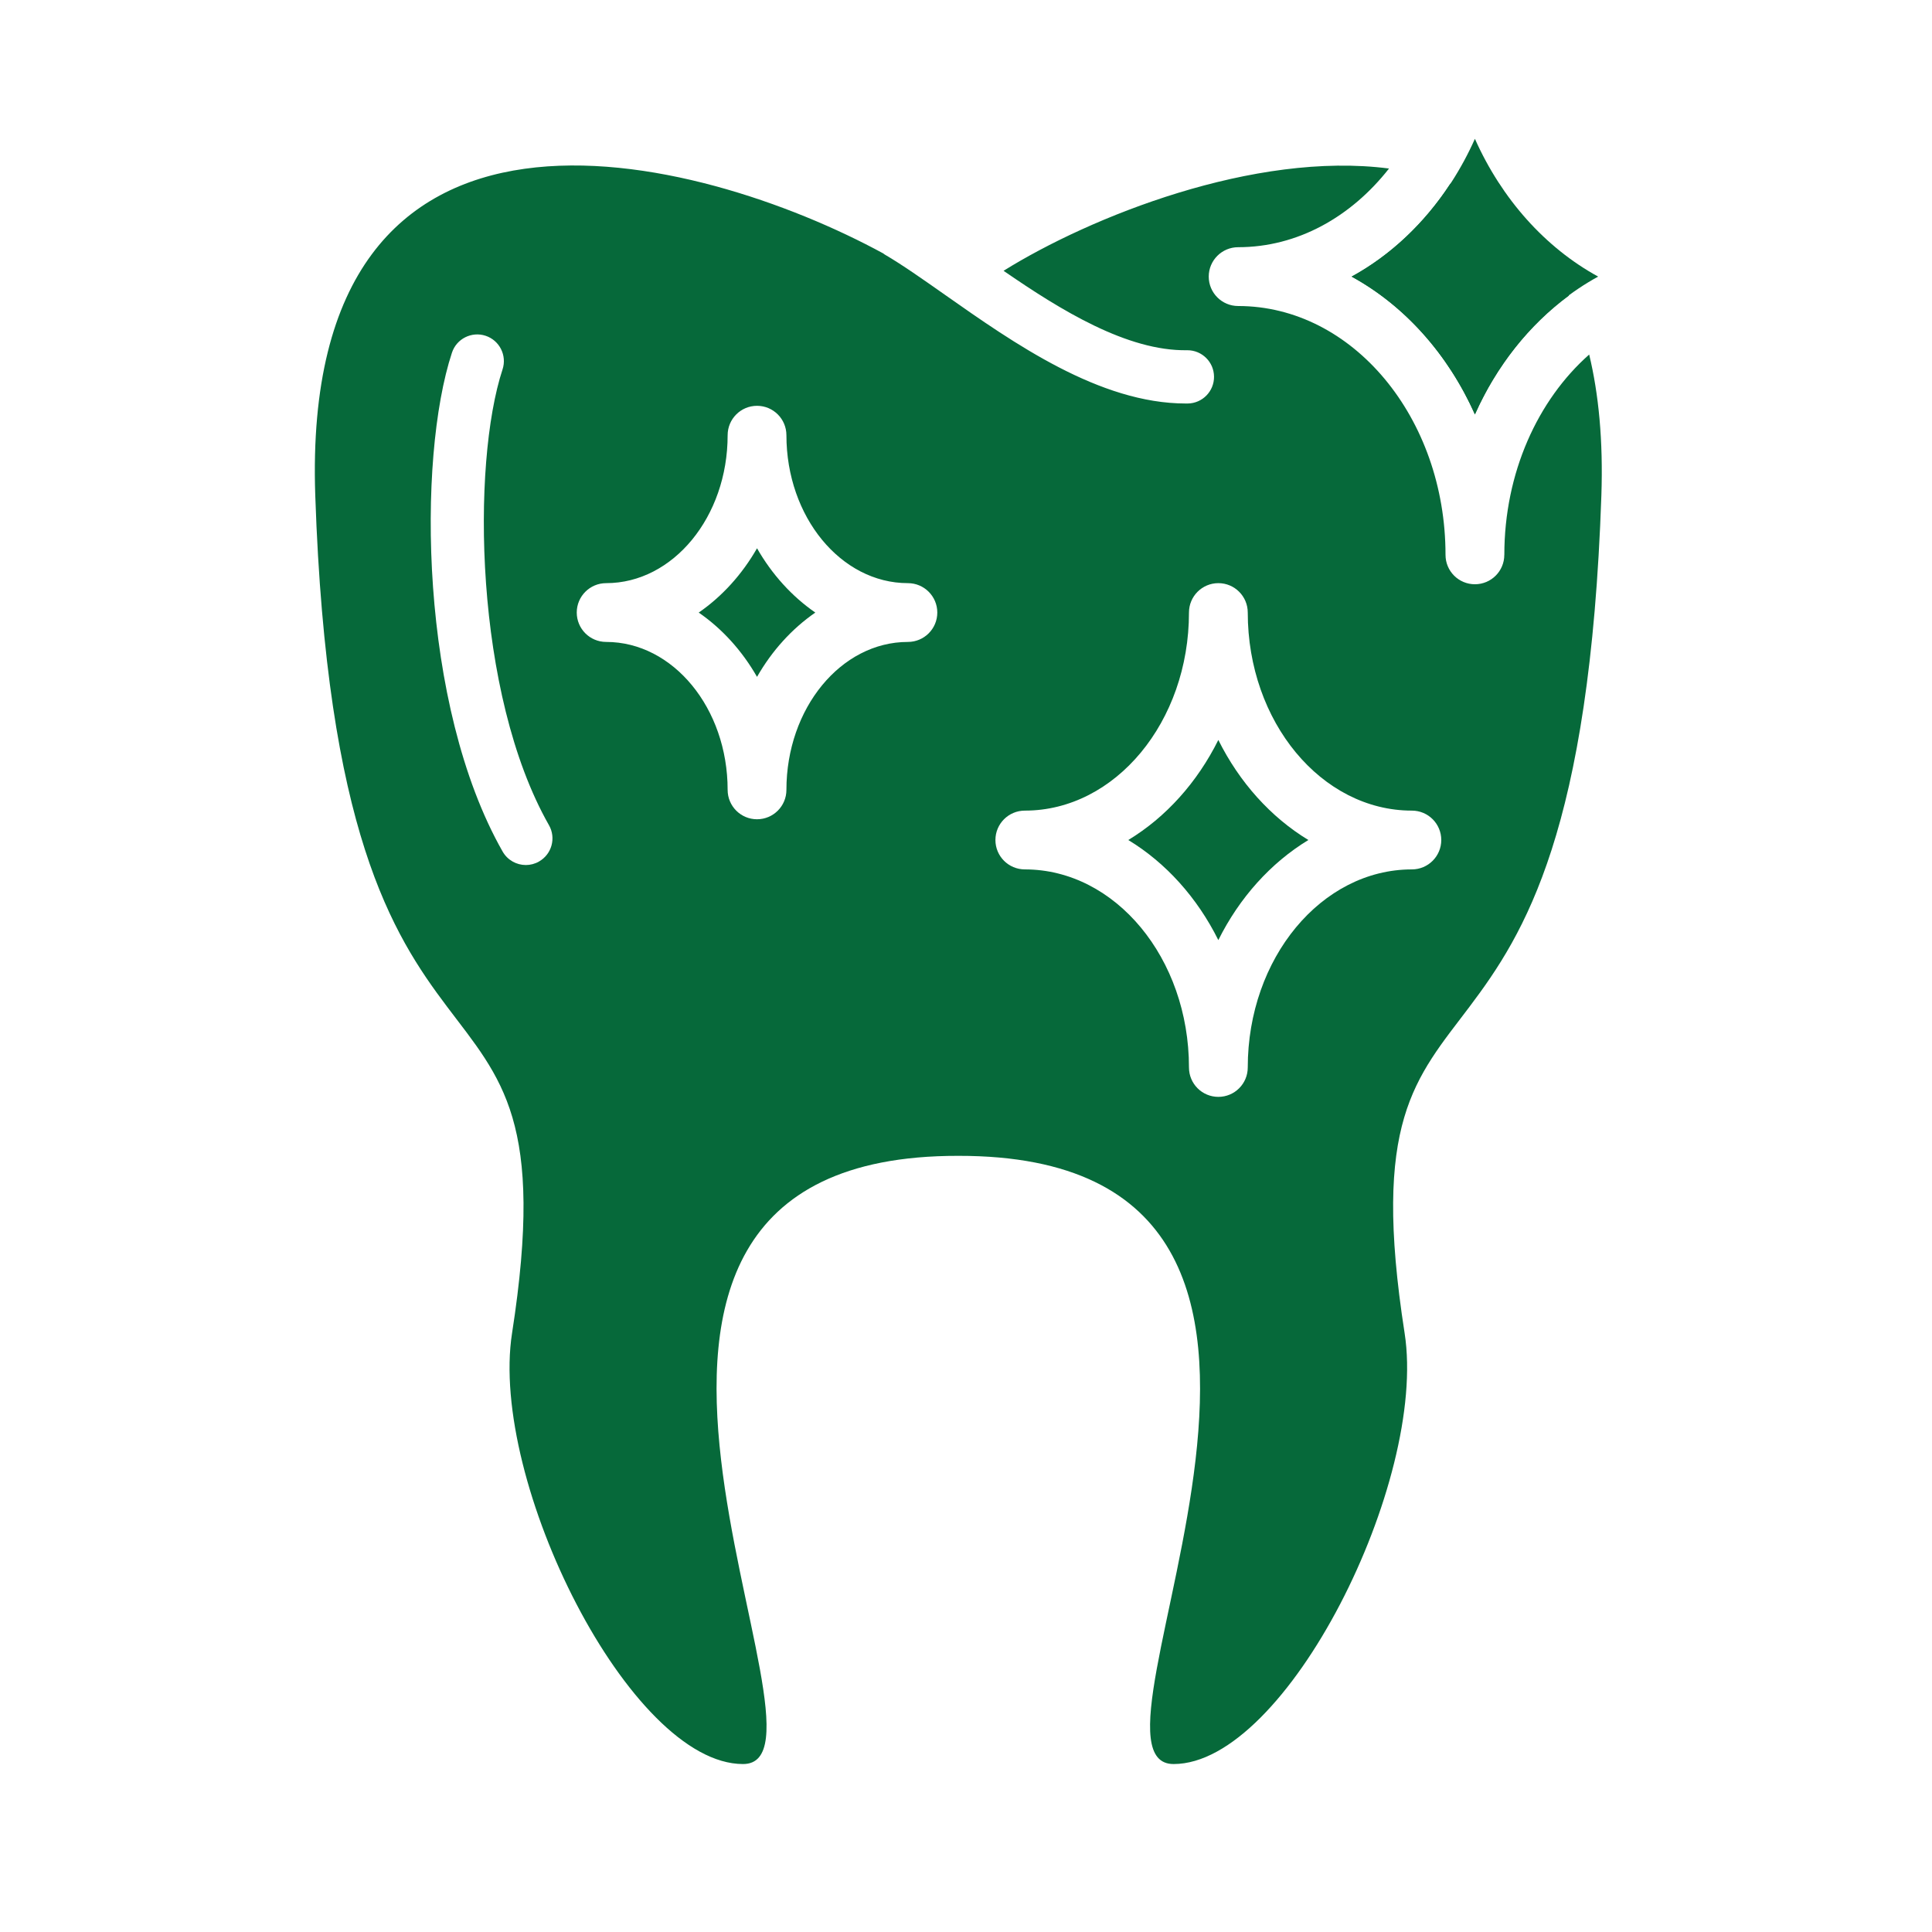 <svg width="61" height="61" viewBox="0 0 61 61" fill="none" xmlns="http://www.w3.org/2000/svg">
<path d="M23.902 17.311C23.43 18.136 22.8 18.831 22.061 19.341C22.8 19.851 23.43 20.546 23.902 21.371C24.373 20.546 25.004 19.851 25.742 19.341C25.004 18.831 24.373 18.136 23.902 17.311Z" fill="#06693a"/>
<path d="M38.467 23.363C37.801 24.702 36.813 25.802 35.624 26.522C36.812 27.243 37.801 28.343 38.467 29.682C39.134 28.343 40.123 27.243 41.31 26.522C40.123 25.802 39.134 24.702 38.467 23.363Z" fill="#06693a"/>
<path d="M46.568 13.084C47.252 11.55 48.284 10.258 49.537 9.333C48.683 7.507 47.361 6.398 45.792 5.801C44.976 7.046 43.909 8.059 42.676 8.734C44.35 9.649 45.722 11.185 46.568 13.084Z" fill="#06693a"/>
<path d="M47.496 17.519C47.496 18.032 47.081 18.447 46.568 18.447C46.055 18.447 45.64 18.032 45.64 17.519C45.64 13.186 42.703 9.662 39.093 9.662C38.58 9.662 38.164 9.246 38.164 8.733C38.164 8.221 38.58 7.805 39.093 7.805C40.97 7.805 42.661 6.846 43.856 5.321C39.609 4.766 34.423 6.845 31.686 8.55C33.502 9.802 35.594 11.088 37.481 11.058H37.49C37.951 11.058 38.327 11.429 38.331 11.891C38.336 12.355 37.963 12.735 37.499 12.74C37.48 12.74 37.46 12.74 37.44 12.74C34.717 12.74 32.011 10.837 29.833 9.306C29.14 8.819 28.485 8.358 27.932 8.035C27.915 8.024 27.901 8.012 27.886 8.001C22.085 4.842 9.471 1.487 9.954 15.643C10.676 36.83 18.255 28.679 16.167 42.094C15.439 46.766 19.89 55.697 23.46 55.697C27.03 55.697 15.774 36.471 30.257 36.494C44.74 36.471 33.485 55.697 37.054 55.697C40.624 55.697 45.076 46.766 44.349 42.094C42.259 28.679 49.837 36.831 50.561 15.643C50.62 13.903 50.475 12.438 50.176 11.194C48.555 12.626 47.497 14.924 47.497 17.519L47.496 17.519ZM17.018 27.202C16.887 27.276 16.744 27.312 16.603 27.312C16.31 27.312 16.026 27.159 15.87 26.887C13.245 22.274 13.168 14.478 14.269 11.137C14.414 10.695 14.891 10.457 15.331 10.601C15.772 10.747 16.012 11.223 15.867 11.664C14.885 14.643 14.97 21.902 17.333 26.054C17.563 26.458 17.422 26.971 17.018 27.201L17.018 27.202ZM28.666 20.268C26.551 20.268 24.83 22.364 24.83 24.939C24.83 25.451 24.415 25.867 23.902 25.867C23.389 25.867 22.974 25.451 22.974 24.939C22.974 22.363 21.253 20.268 19.138 20.268C18.625 20.268 18.21 19.853 18.21 19.34C18.21 18.828 18.625 18.412 19.138 18.412C21.253 18.412 22.974 16.317 22.974 13.742C22.974 13.229 23.389 12.813 23.902 12.813C24.415 12.813 24.83 13.229 24.83 13.742C24.83 16.318 26.551 18.412 28.666 18.412C29.178 18.412 29.594 18.828 29.594 19.34C29.594 19.853 29.178 20.268 28.666 20.268ZM44.578 27.45C41.721 27.45 39.396 30.256 39.396 33.704C39.396 34.217 38.98 34.632 38.468 34.632C37.955 34.632 37.54 34.217 37.54 33.704C37.54 30.256 35.215 27.45 32.358 27.45C31.845 27.45 31.429 27.035 31.429 26.522C31.429 26.009 31.845 25.594 32.358 25.594C35.215 25.594 37.54 22.789 37.54 19.34C37.54 18.828 37.955 18.412 38.468 18.412C38.98 18.412 39.396 18.828 39.396 19.34C39.396 22.788 41.721 25.594 44.578 25.594C45.091 25.594 45.506 26.009 45.506 26.522C45.506 27.034 45.091 27.45 44.578 27.45Z" fill="#06693a"/>
<path d="M46.568 4.383C45.722 6.281 44.349 7.817 42.676 8.733C44.35 9.649 45.721 11.185 46.568 13.083C47.413 11.185 48.786 9.649 50.459 8.733C48.786 7.817 47.414 6.281 46.568 4.383Z" fill="#06693a"/>
</svg>
